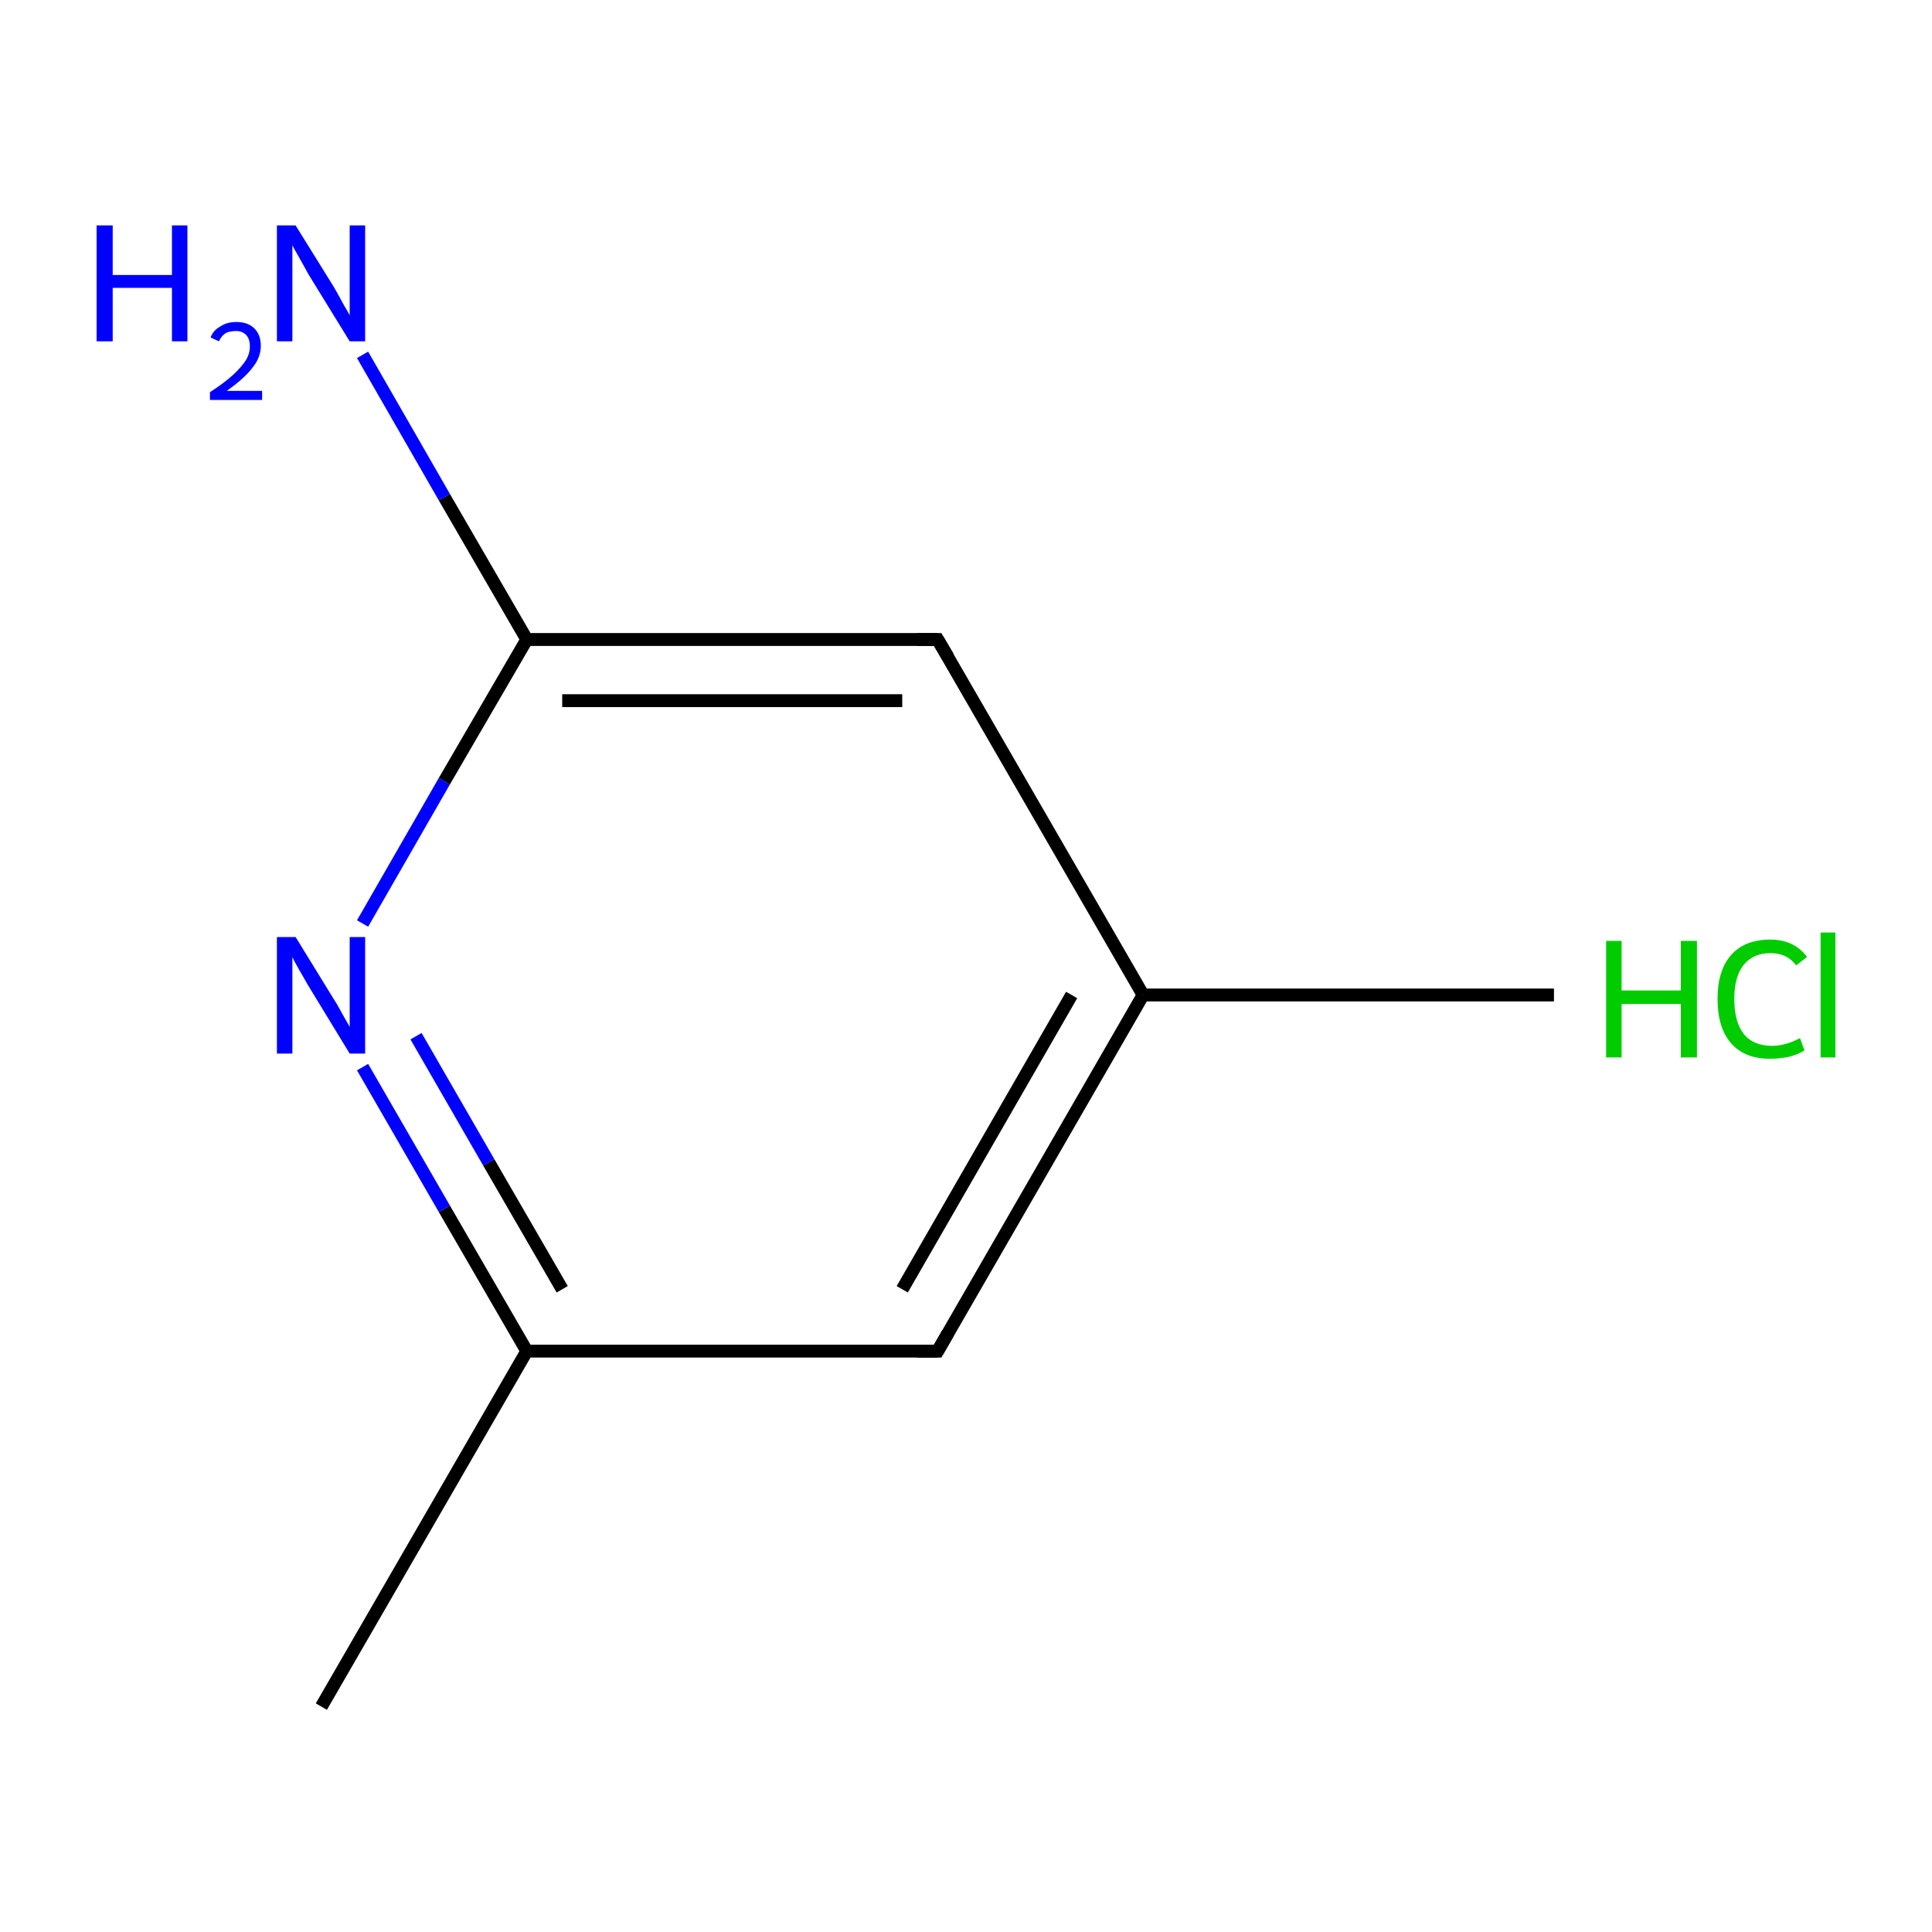 <?xml version='1.0' encoding='iso-8859-1'?>
<svg version='1.1' baseProfile='full'
              xmlns='http://www.w3.org/2000/svg'
                      xmlns:rdkit='http://www.rdkit.org/xml'
                      xmlns:xlink='http://www.w3.org/1999/xlink'
                  xml:space='preserve'
width='300px' height='300px' viewBox='0 0 300 300'>
<!-- END OF HEADER -->
<rect style='opacity:1.0;fill:#FFFFFF;stroke:none' width='300.0' height='300.0' x='0.0' y='0.0'> </rect>
<path class='bond-0 atom-0 atom-1' d='M 241.3,154.5 L 177.5,154.5' style='fill:none;fill-rule:evenodd;stroke:#000000;stroke-width:2.0px;stroke-linecap:butt;stroke-linejoin:miter;stroke-opacity:1' />
<path class='bond-1 atom-1 atom-2' d='M 177.5,154.5 L 145.6,209.8' style='fill:none;fill-rule:evenodd;stroke:#000000;stroke-width:2.0px;stroke-linecap:butt;stroke-linejoin:miter;stroke-opacity:1' />
<path class='bond-1 atom-1 atom-2' d='M 166.4,154.5 L 140.1,200.2' style='fill:none;fill-rule:evenodd;stroke:#000000;stroke-width:2.0px;stroke-linecap:butt;stroke-linejoin:miter;stroke-opacity:1' />
<path class='bond-2 atom-2 atom-3' d='M 145.6,209.8 L 81.8,209.8' style='fill:none;fill-rule:evenodd;stroke:#000000;stroke-width:2.0px;stroke-linecap:butt;stroke-linejoin:miter;stroke-opacity:1' />
<path class='bond-3 atom-3 atom-4' d='M 81.8,209.8 L 49.9,265.0' style='fill:none;fill-rule:evenodd;stroke:#000000;stroke-width:2.0px;stroke-linecap:butt;stroke-linejoin:miter;stroke-opacity:1' />
<path class='bond-4 atom-3 atom-5' d='M 81.8,209.8 L 69.0,187.7' style='fill:none;fill-rule:evenodd;stroke:#000000;stroke-width:2.0px;stroke-linecap:butt;stroke-linejoin:miter;stroke-opacity:1' />
<path class='bond-4 atom-3 atom-5' d='M 69.0,187.7 L 56.3,165.7' style='fill:none;fill-rule:evenodd;stroke:#0000FF;stroke-width:2.0px;stroke-linecap:butt;stroke-linejoin:miter;stroke-opacity:1' />
<path class='bond-4 atom-3 atom-5' d='M 87.3,200.2 L 75.9,180.5' style='fill:none;fill-rule:evenodd;stroke:#000000;stroke-width:2.0px;stroke-linecap:butt;stroke-linejoin:miter;stroke-opacity:1' />
<path class='bond-4 atom-3 atom-5' d='M 75.9,180.5 L 64.6,160.9' style='fill:none;fill-rule:evenodd;stroke:#0000FF;stroke-width:2.0px;stroke-linecap:butt;stroke-linejoin:miter;stroke-opacity:1' />
<path class='bond-5 atom-5 atom-6' d='M 56.3,143.4 L 69.0,121.3' style='fill:none;fill-rule:evenodd;stroke:#0000FF;stroke-width:2.0px;stroke-linecap:butt;stroke-linejoin:miter;stroke-opacity:1' />
<path class='bond-5 atom-5 atom-6' d='M 69.0,121.3 L 81.8,99.3' style='fill:none;fill-rule:evenodd;stroke:#000000;stroke-width:2.0px;stroke-linecap:butt;stroke-linejoin:miter;stroke-opacity:1' />
<path class='bond-6 atom-6 atom-7' d='M 81.8,99.3 L 69.0,77.2' style='fill:none;fill-rule:evenodd;stroke:#000000;stroke-width:2.0px;stroke-linecap:butt;stroke-linejoin:miter;stroke-opacity:1' />
<path class='bond-6 atom-6 atom-7' d='M 69.0,77.2 L 56.3,55.1' style='fill:none;fill-rule:evenodd;stroke:#0000FF;stroke-width:2.0px;stroke-linecap:butt;stroke-linejoin:miter;stroke-opacity:1' />
<path class='bond-7 atom-6 atom-8' d='M 81.8,99.3 L 145.6,99.3' style='fill:none;fill-rule:evenodd;stroke:#000000;stroke-width:2.0px;stroke-linecap:butt;stroke-linejoin:miter;stroke-opacity:1' />
<path class='bond-7 atom-6 atom-8' d='M 87.3,108.8 L 140.1,108.8' style='fill:none;fill-rule:evenodd;stroke:#000000;stroke-width:2.0px;stroke-linecap:butt;stroke-linejoin:miter;stroke-opacity:1' />
<path class='bond-8 atom-8 atom-1' d='M 145.6,99.3 L 177.5,154.5' style='fill:none;fill-rule:evenodd;stroke:#000000;stroke-width:2.0px;stroke-linecap:butt;stroke-linejoin:miter;stroke-opacity:1' />
<path d='M 147.2,207.0 L 145.6,209.8 L 142.4,209.8' style='fill:none;stroke:#000000;stroke-width:2.0px;stroke-linecap:butt;stroke-linejoin:miter;stroke-miterlimit:10;stroke-opacity:1;' />
<path d='M 142.4,99.3 L 145.6,99.3 L 147.2,102.0' style='fill:none;stroke:#000000;stroke-width:2.0px;stroke-linecap:butt;stroke-linejoin:miter;stroke-miterlimit:10;stroke-opacity:1;' />
<path class='atom-5' d='M 45.9 145.5
L 51.8 155.1
Q 52.4 156.0, 53.3 157.7
Q 54.3 159.4, 54.3 159.5
L 54.3 145.5
L 56.7 145.5
L 56.7 163.6
L 54.3 163.6
L 47.9 153.1
Q 47.2 151.9, 46.4 150.5
Q 45.6 149.1, 45.4 148.6
L 45.4 163.6
L 43.0 163.6
L 43.0 145.5
L 45.9 145.5
' fill='#0000FF'/>
<path class='atom-7' d='M 15.0 35.0
L 17.5 35.0
L 17.5 42.7
L 26.7 42.7
L 26.7 35.0
L 29.1 35.0
L 29.1 53.0
L 26.7 53.0
L 26.7 44.7
L 17.5 44.7
L 17.5 53.0
L 15.0 53.0
L 15.0 35.0
' fill='#0000FF'/>
<path class='atom-7' d='M 32.7 52.4
Q 33.1 51.3, 34.2 50.7
Q 35.2 50.0, 36.7 50.0
Q 38.5 50.0, 39.5 51.0
Q 40.5 52.0, 40.5 53.7
Q 40.5 55.5, 39.2 57.1
Q 37.9 58.8, 35.2 60.7
L 40.7 60.7
L 40.7 62.1
L 32.6 62.1
L 32.6 60.9
Q 34.9 59.4, 36.2 58.2
Q 37.5 57.0, 38.2 55.9
Q 38.8 54.9, 38.8 53.8
Q 38.8 52.6, 38.2 52.0
Q 37.6 51.4, 36.7 51.4
Q 35.7 51.4, 35.1 51.7
Q 34.4 52.1, 34.0 53.0
L 32.7 52.4
' fill='#0000FF'/>
<path class='atom-7' d='M 45.9 35.0
L 51.8 44.5
Q 52.4 45.5, 53.3 47.2
Q 54.3 48.9, 54.3 49.0
L 54.3 35.0
L 56.7 35.0
L 56.7 53.0
L 54.3 53.0
L 47.9 42.6
Q 47.2 41.3, 46.4 39.9
Q 45.6 38.5, 45.4 38.1
L 45.4 53.0
L 43.0 53.0
L 43.0 35.0
L 45.9 35.0
' fill='#0000FF'/>
<path class='atom-9' d='M 249.4 146.1
L 251.8 146.1
L 251.8 153.8
L 261.0 153.8
L 261.0 146.1
L 263.5 146.1
L 263.5 164.2
L 261.0 164.2
L 261.0 155.9
L 251.8 155.9
L 251.8 164.2
L 249.4 164.2
L 249.4 146.1
' fill='#00CC00'/>
<path class='atom-9' d='M 266.7 155.1
Q 266.7 150.7, 268.8 148.3
Q 270.9 145.9, 274.9 145.9
Q 278.6 145.9, 280.6 148.6
L 278.9 149.9
Q 277.5 148.0, 274.9 148.0
Q 272.2 148.0, 270.7 149.9
Q 269.3 151.7, 269.3 155.1
Q 269.3 158.7, 270.8 160.6
Q 272.3 162.4, 275.2 162.4
Q 277.2 162.4, 279.5 161.2
L 280.2 163.1
Q 279.3 163.7, 277.8 164.1
Q 276.4 164.4, 274.8 164.4
Q 270.9 164.4, 268.8 162.0
Q 266.7 159.6, 266.7 155.1
' fill='#00CC00'/>
<path class='atom-9' d='M 282.7 144.8
L 285.0 144.8
L 285.0 164.2
L 282.7 164.2
L 282.7 144.8
' fill='#00CC00'/>
</svg>
